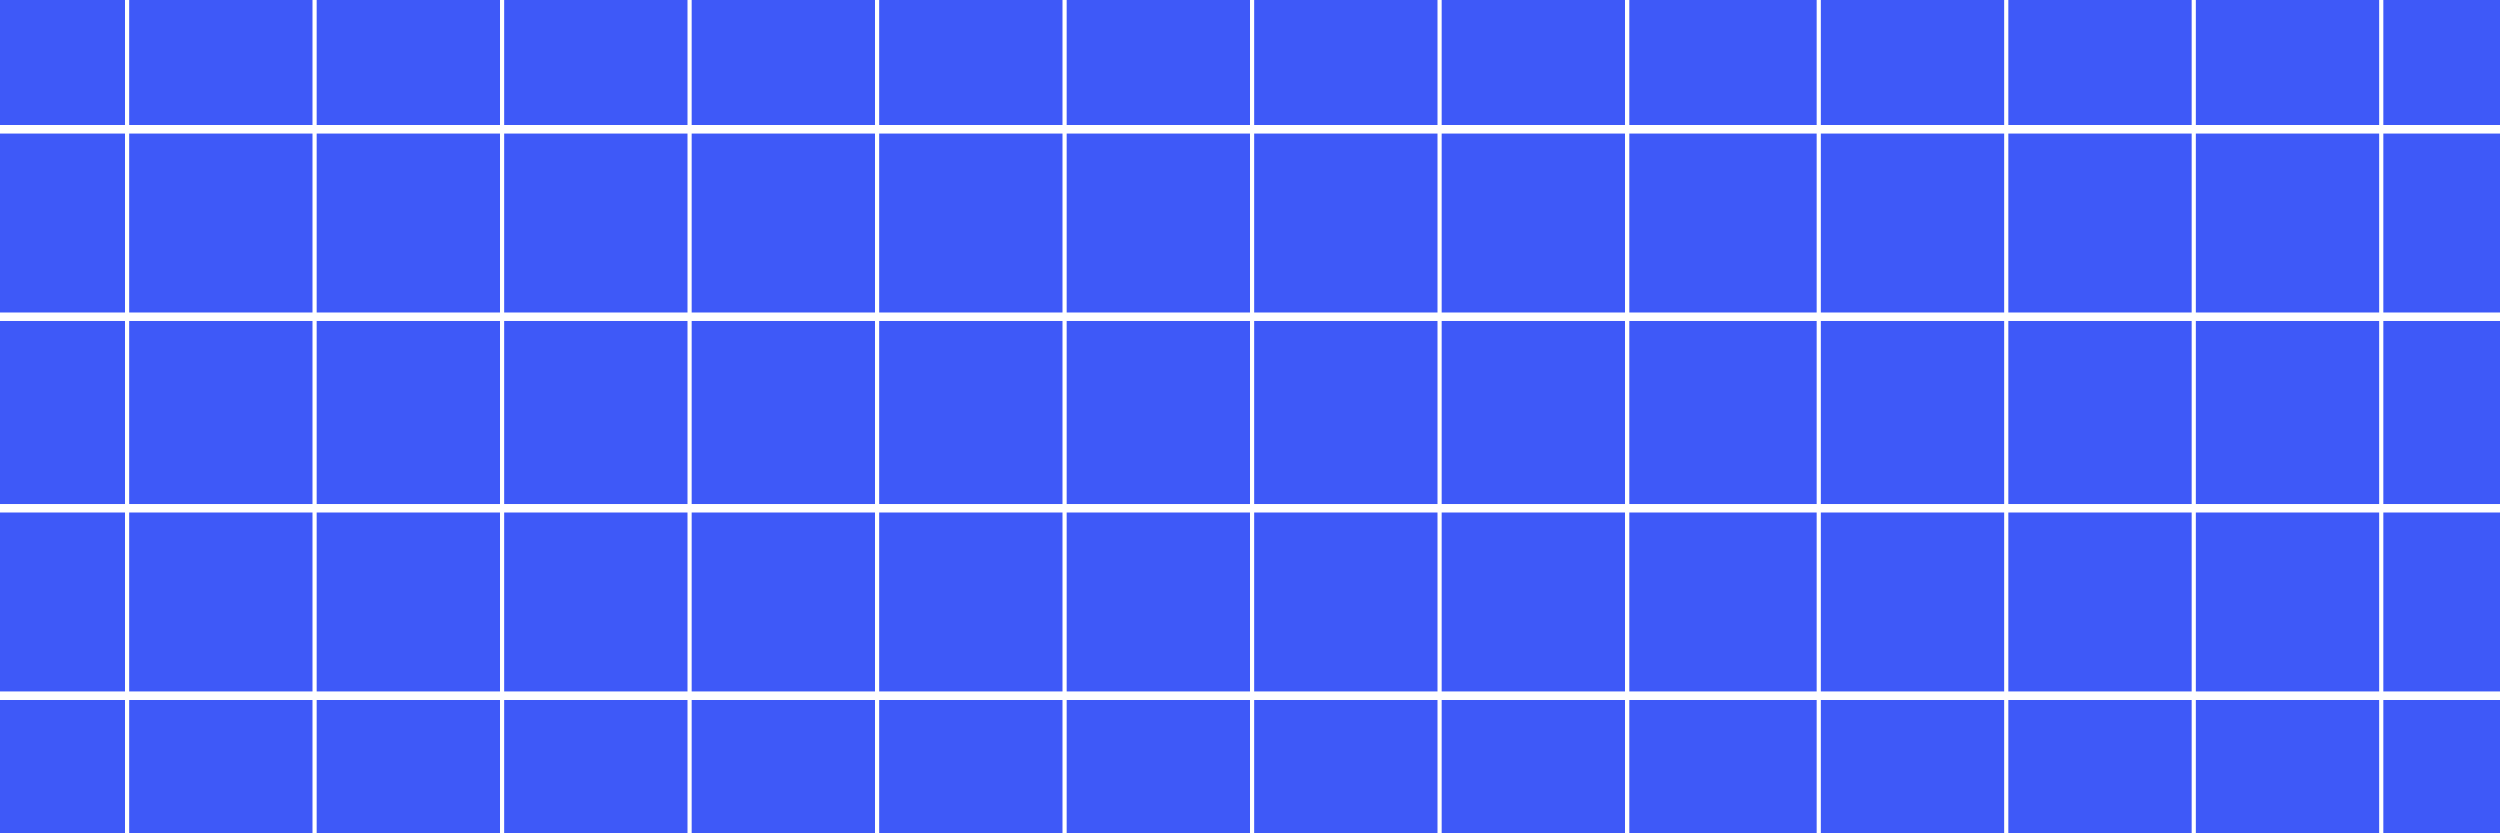<?xml version="1.0" encoding="utf-8"?>
<!-- Generator: Adobe Illustrator 18.1.0, SVG Export Plug-In . SVG Version: 6.00 Build 0)  -->
<svg version="1.1" id="Design" xmlns="http://www.w3.org/2000/svg" xmlns:xlink="http://www.w3.org/1999/xlink" x="0px" y="0px"
	 viewBox="0 0 600 200" enable-background="new 0 0 600 200" xml:space="preserve">
<rect fill="#3E59F8" width="600" height="200"/>
<g>
	<defs>
		<rect id="SVGID_1_" x="-4" width="607" height="200"/>
	</defs>
	<clipPath id="SVGID_2_">
		<use xlink:href="#SVGID_1_"  overflow="visible"/>
	</clipPath>
	<g clip-path="url(#SVGID_2_)">
		<line fill="none" stroke="#FFFFFF" stroke-width="2" stroke-miterlimit="10" x1="-2" y1="212" x2="600" y2="212"/>
		<line fill="none" stroke="#FFFFFF" stroke-width="2" stroke-miterlimit="10" x1="-2" y1="167" x2="600" y2="167"/>
		<line fill="none" stroke="#FFFFFF" stroke-width="2" stroke-miterlimit="10" x1="-2" y1="122" x2="600" y2="122"/>
		<line fill="none" stroke="#FFFFFF" stroke-width="2" stroke-miterlimit="10" x1="-2" y1="76" x2="600" y2="76"/>
		<line fill="none" stroke="#FFFFFF" stroke-width="2" stroke-miterlimit="10" x1="-2" y1="31" x2="600" y2="31"/>
		<line fill="none" stroke="#FFFFFF" stroke-width="2" stroke-miterlimit="10" x1="2" y1="-14" x2="597" y2="-14"/>
		<line fill="none" stroke="#FFFFFF" stroke-width="2" stroke-miterlimit="10" x1="2" y1="-59" x2="597" y2="-59"/>
		<line fill="none" stroke="#FFFFFF" stroke-width="2" stroke-miterlimit="10" x1="2" y1="-104" x2="597" y2="-104"/>
		<line fill="none" stroke="#FFFFFF" stroke-width="2" stroke-miterlimit="10" x1="2" y1="-149" x2="597" y2="-149"/>
		<line fill="none" stroke="#FFFFFF" stroke-width="2" stroke-miterlimit="10" x1="2" y1="-194" x2="597" y2="-194"/>
		<line fill="none" stroke="#FFFFFF" stroke-miterlimit="10" x1="-2" y1="212.5" x2="600" y2="212.5"/>
		<line fill="none" stroke="#FFFFFF" stroke-miterlimit="10" x1="-2" y1="166.5" x2="600" y2="166.5"/>
		<line fill="none" stroke="#FFFFFF" stroke-miterlimit="10" x1="-2" y1="121.5" x2="600" y2="121.5"/>
		<line fill="none" stroke="#FFFFFF" stroke-miterlimit="10" x1="-2" y1="76.5" x2="600" y2="76.5"/>
		<line fill="none" stroke="#FFFFFF" stroke-miterlimit="10" x1="-2" y1="31.5" x2="600" y2="31.5"/>
		<line fill="none" stroke="#FFFFFF" stroke-miterlimit="10" x1="2" y1="-13.5" x2="597" y2="-13.5"/>
		<line fill="none" stroke="#FFFFFF" stroke-miterlimit="10" x1="2" y1="-58.5" x2="597" y2="-58.5"/>
		<line fill="none" stroke="#FFFFFF" stroke-miterlimit="10" x1="2" y1="-103.5" x2="597" y2="-103.5"/>
		<line fill="none" stroke="#FFFFFF" stroke-miterlimit="10" x1="2" y1="-148.5" x2="597" y2="-148.5"/>
		<line fill="none" stroke="#FFFFFF" stroke-miterlimit="10" x1="2" y1="-193.5" x2="597" y2="-193.5"/>
		<g>
			<line fill="none" stroke="#FFFFFF" stroke-miterlimit="10" x1="390.5" y1="256" x2="390.5" y2="-241"/>
			<line fill="none" stroke="#FFFFFF" stroke-miterlimit="10" x1="345.5" y1="256" x2="345.5" y2="-241"/>
			<line fill="none" stroke="#FFFFFF" stroke-miterlimit="10" x1="300.5" y1="256" x2="300.5" y2="-241"/>
			<line fill="none" stroke="#FFFFFF" stroke-miterlimit="10" x1="255.5" y1="256" x2="255.5" y2="-241"/>
			<line fill="none" stroke="#FFFFFF" stroke-miterlimit="10" x1="210.5" y1="256" x2="210.5" y2="-241"/>
			<line fill="none" stroke="#FFFFFF" stroke-miterlimit="10" x1="165.5" y1="255" x2="165.5" y2="-242"/>
			<line fill="none" stroke="#FFFFFF" stroke-miterlimit="10" x1="120.5" y1="255" x2="120.5" y2="-242"/>
			<line fill="none" stroke="#FFFFFF" stroke-miterlimit="10" x1="75.5" y1="255" x2="75.5" y2="-242"/>
			<line fill="none" stroke="#FFFFFF" stroke-miterlimit="10" x1="30.5" y1="255" x2="30.5" y2="-242"/>
		</g>
		<g>
			<line fill="none" stroke="#FFFFFF" stroke-miterlimit="10" x1="571.5" y1="255" x2="571.5" y2="-242"/>
			<line fill="none" stroke="#FFFFFF" stroke-miterlimit="10" x1="526.5" y1="255" x2="526.5" y2="-242"/>
			<line fill="none" stroke="#FFFFFF" stroke-miterlimit="10" x1="481.5" y1="255" x2="481.5" y2="-242"/>
			<line fill="none" stroke="#FFFFFF" stroke-miterlimit="10" x1="436.5" y1="255" x2="436.5" y2="-242"/>
			<line fill="none" stroke="#FFFFFF" stroke-miterlimit="10" x1="390.5" y1="255" x2="390.5" y2="-242"/>
		</g>
	</g>
</g>
</svg>
